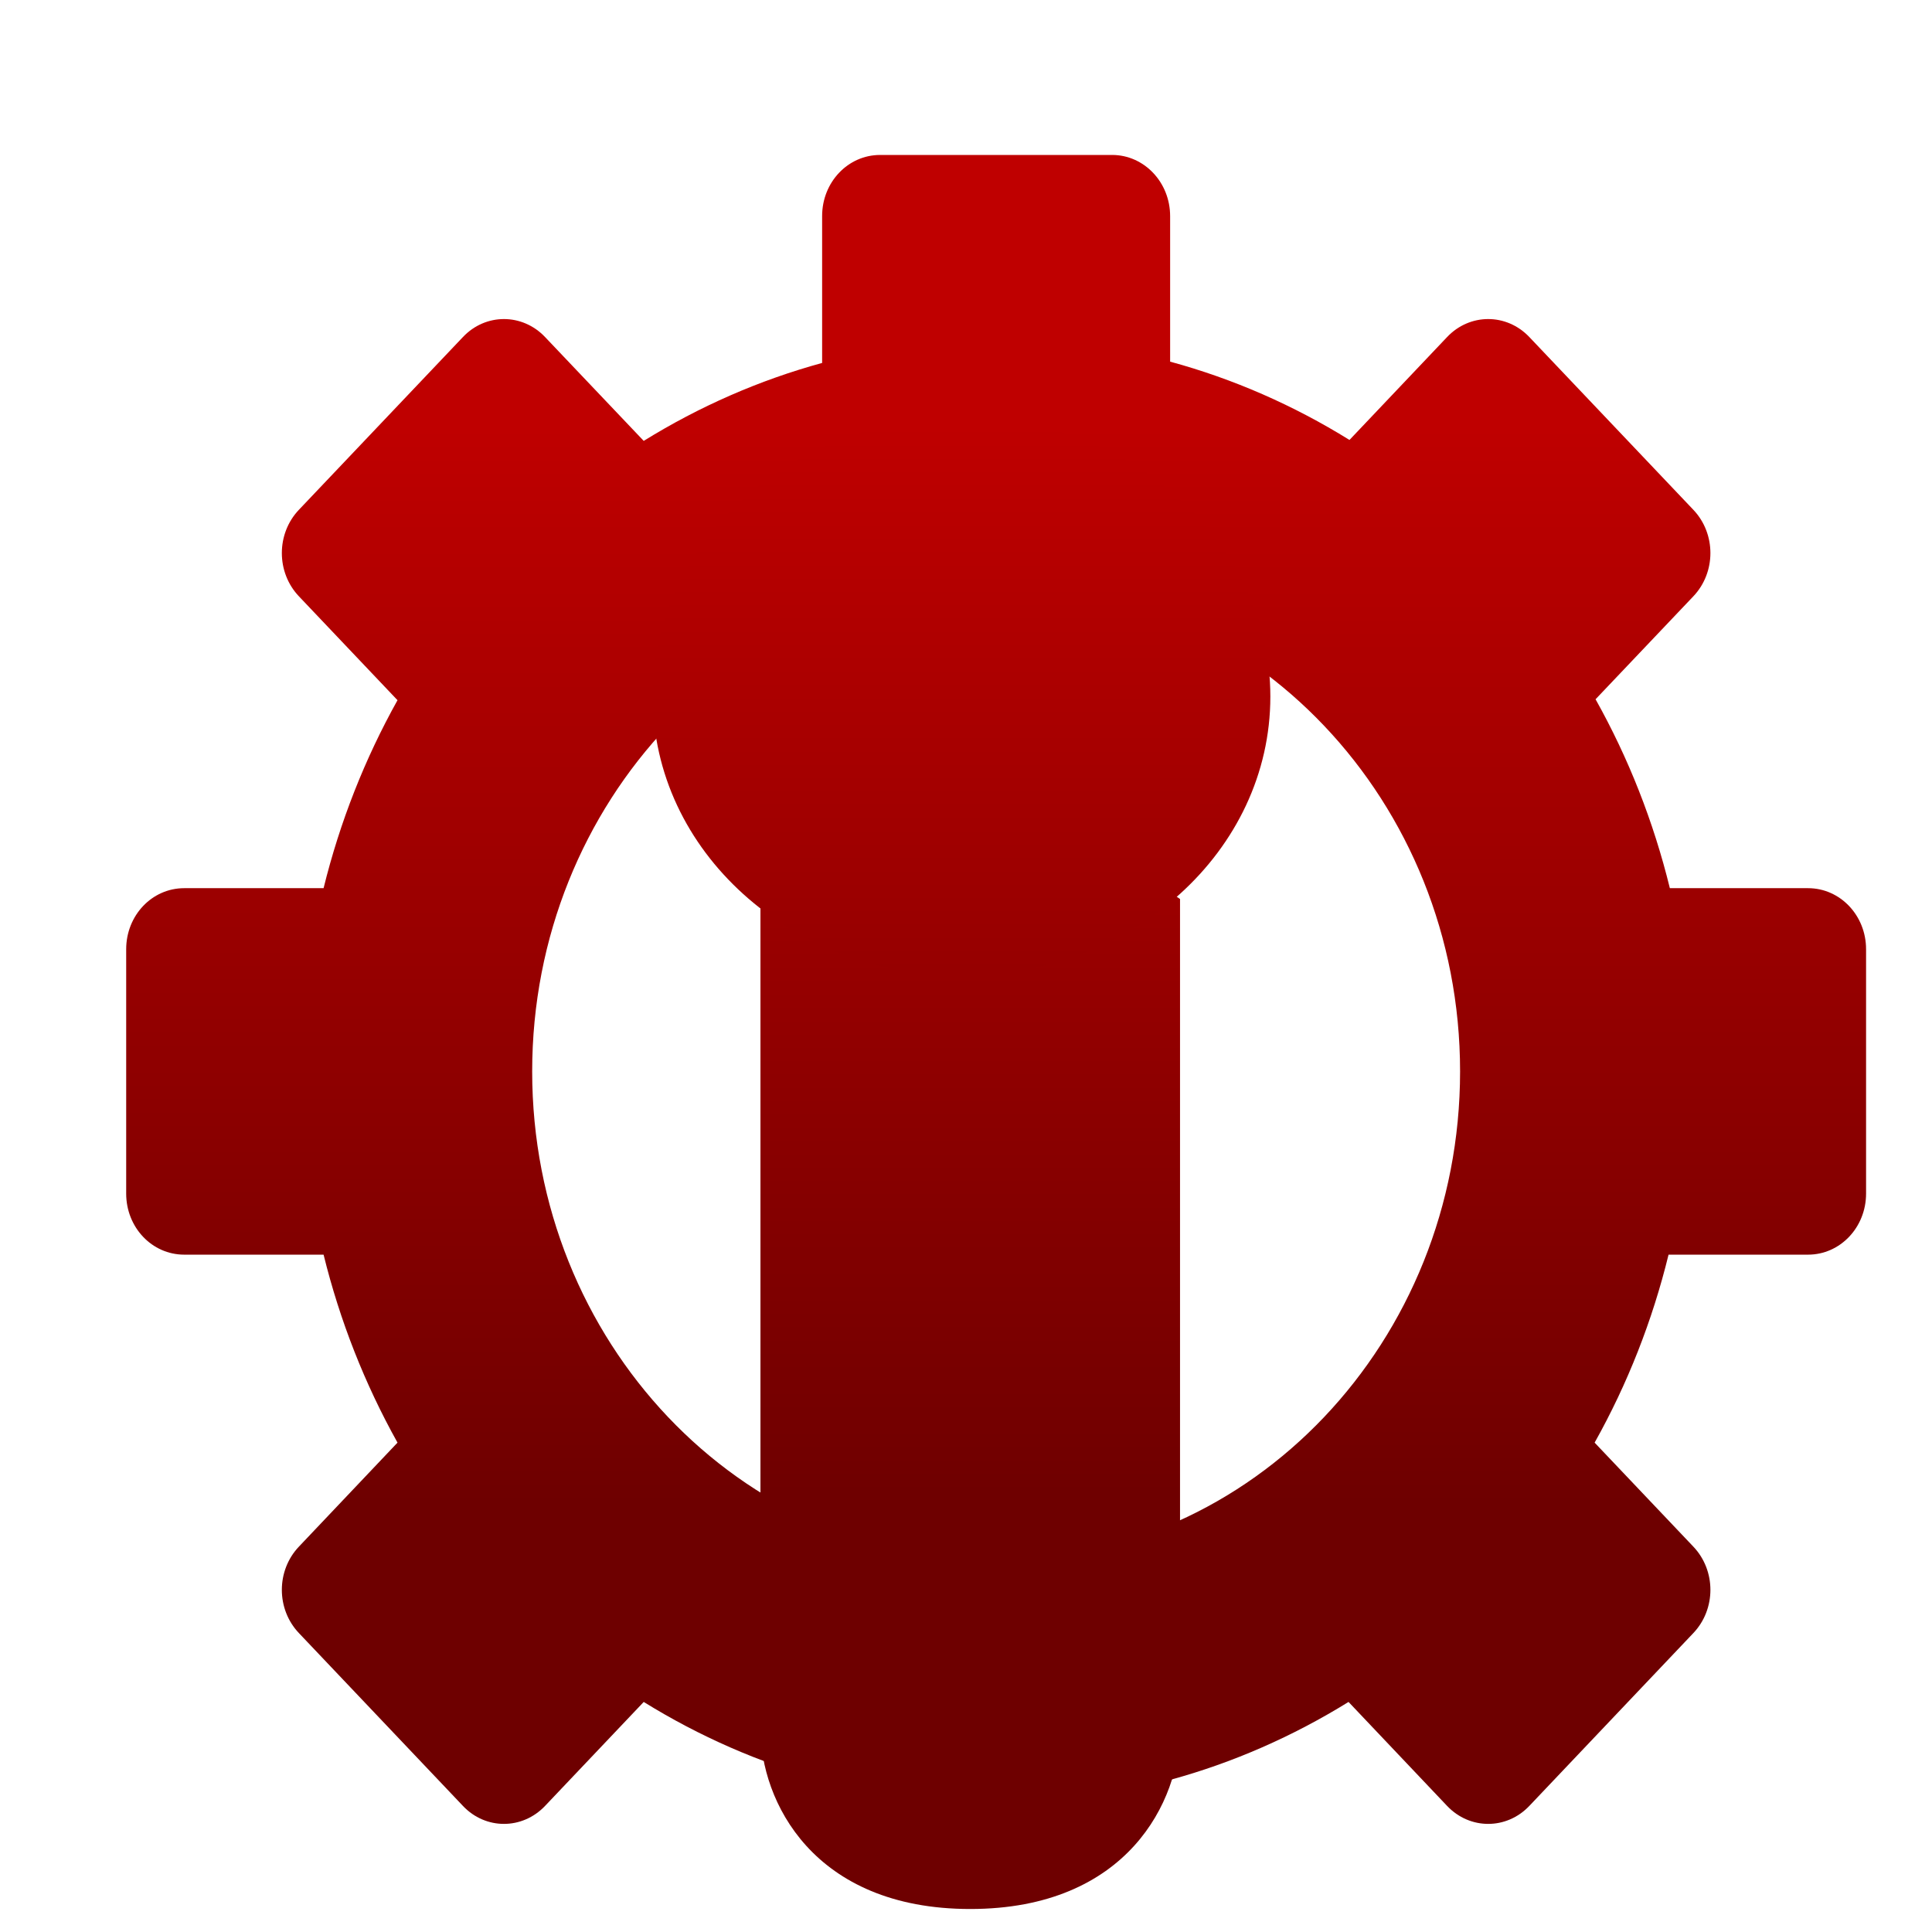 <svg xmlns="http://www.w3.org/2000/svg" xmlns:xlink="http://www.w3.org/1999/xlink" width="64" height="64" viewBox="0 0 64 64" version="1.1"><defs><linearGradient id="linear0" gradientUnits="userSpaceOnUse" x1="0" y1="0" x2="0" y2="1" gradientTransform="matrix(56,0,0,35.898,4,14.051)"><stop offset="0" style="stop-color:#bf0000;stop-opacity:1;"/><stop offset="1" style="stop-color:#6e0000;stop-opacity:1;"/></linearGradient><linearGradient id="linear1" gradientUnits="userSpaceOnUse" x1="0" y1="0" x2="0" y2="1" gradientTransform="matrix(56,0,0,35.898,4,14.051)"><stop offset="0" style="stop-color:#bf0000;stop-opacity:1;"/><stop offset="1" style="stop-color:#6e0000;stop-opacity:1;"/></linearGradient><linearGradient id="linear2" gradientUnits="userSpaceOnUse" x1="0" y1="0" x2="0" y2="1" gradientTransform="matrix(56,0,0,35.898,4,14.051)"><stop offset="0" style="stop-color:#bf0000;stop-opacity:1;"/><stop offset="1" style="stop-color:#6e0000;stop-opacity:1;"/></linearGradient></defs><g id="surface1"><path style=" stroke:none;fill-rule:nonzero;fill:url(#linear0);" d="M 29.156 5.133 C 28.09 5.133 27.234 6.035 27.234 7.156 L 27.234 12.023 C 25.16 12.59 23.172 13.461 21.324 14.605 L 18.055 11.164 C 17.301 10.371 16.086 10.371 15.336 11.164 L 9.902 16.887 C 9.148 17.68 9.148 18.961 9.902 19.754 L 13.168 23.195 C 12.082 25.141 11.258 27.234 10.719 29.422 L 6.102 29.422 C 5.035 29.422 4.18 30.324 4.18 31.445 L 4.18 39.539 C 4.18 40.66 5.035 41.562 6.102 41.562 L 10.719 41.562 C 11.258 43.75 12.082 45.844 13.168 47.789 L 9.902 51.234 C 9.148 52.027 9.148 53.305 9.902 54.098 L 15.336 59.824 C 16.086 60.617 17.301 60.617 18.055 59.824 L 21.324 56.379 C 23.172 57.523 25.16 58.395 27.234 58.961 L 38.762 58.961 C 40.836 58.395 42.824 57.523 44.672 56.379 L 47.938 59.824 C 48.691 60.617 49.906 60.617 50.66 59.824 L 56.094 54.098 C 56.848 53.305 56.848 52.027 56.094 51.234 L 52.824 47.789 C 53.914 45.844 54.738 43.75 55.273 41.562 L 59.895 41.562 C 60.957 41.562 61.816 40.66 61.816 39.539 L 61.816 31.445 C 61.816 30.324 60.957 29.422 59.895 29.422 L 55.316 29.422 C 54.777 27.223 53.949 25.117 52.855 23.164 L 56.094 19.754 C 56.848 18.961 56.848 17.68 56.094 16.887 L 50.66 11.164 C 49.906 10.371 48.691 10.371 47.938 11.164 L 44.703 14.574 C 42.848 13.422 40.848 12.547 38.762 11.98 L 38.762 7.16 C 38.762 6.039 37.902 5.133 36.84 5.133 Z M 32.996 19.301 C 41.484 19.301 48.367 26.551 48.367 35.492 C 48.367 44.434 41.484 51.684 32.996 51.684 C 24.508 51.684 17.629 44.434 17.629 35.492 C 17.629 26.551 24.508 19.301 32.996 19.301 Z M 32.996 19.301 "/><path style=" stroke:none;fill-rule:nonzero;fill:url(#linear1);" d="M 32.141 25 L 25.191 29.781 L 25.191 57.262 C 25.191 59.652 26.926 63.238 32.141 63.238 C 37.352 63.238 39.09 59.652 39.09 57.262 L 39.09 29.781 Z M 32.141 25 "/><path style=" stroke:none;fill-rule:nonzero;fill:url(#linear2);" d="M 42.082 23.074 C 42.082 28.184 37.5 32.324 31.852 32.324 C 26.203 32.324 21.625 28.184 21.625 23.074 C 21.625 17.965 26.203 13.824 31.852 13.824 C 37.5 13.824 42.082 17.965 42.082 23.074 Z M 42.082 23.074 "/></g></svg>
